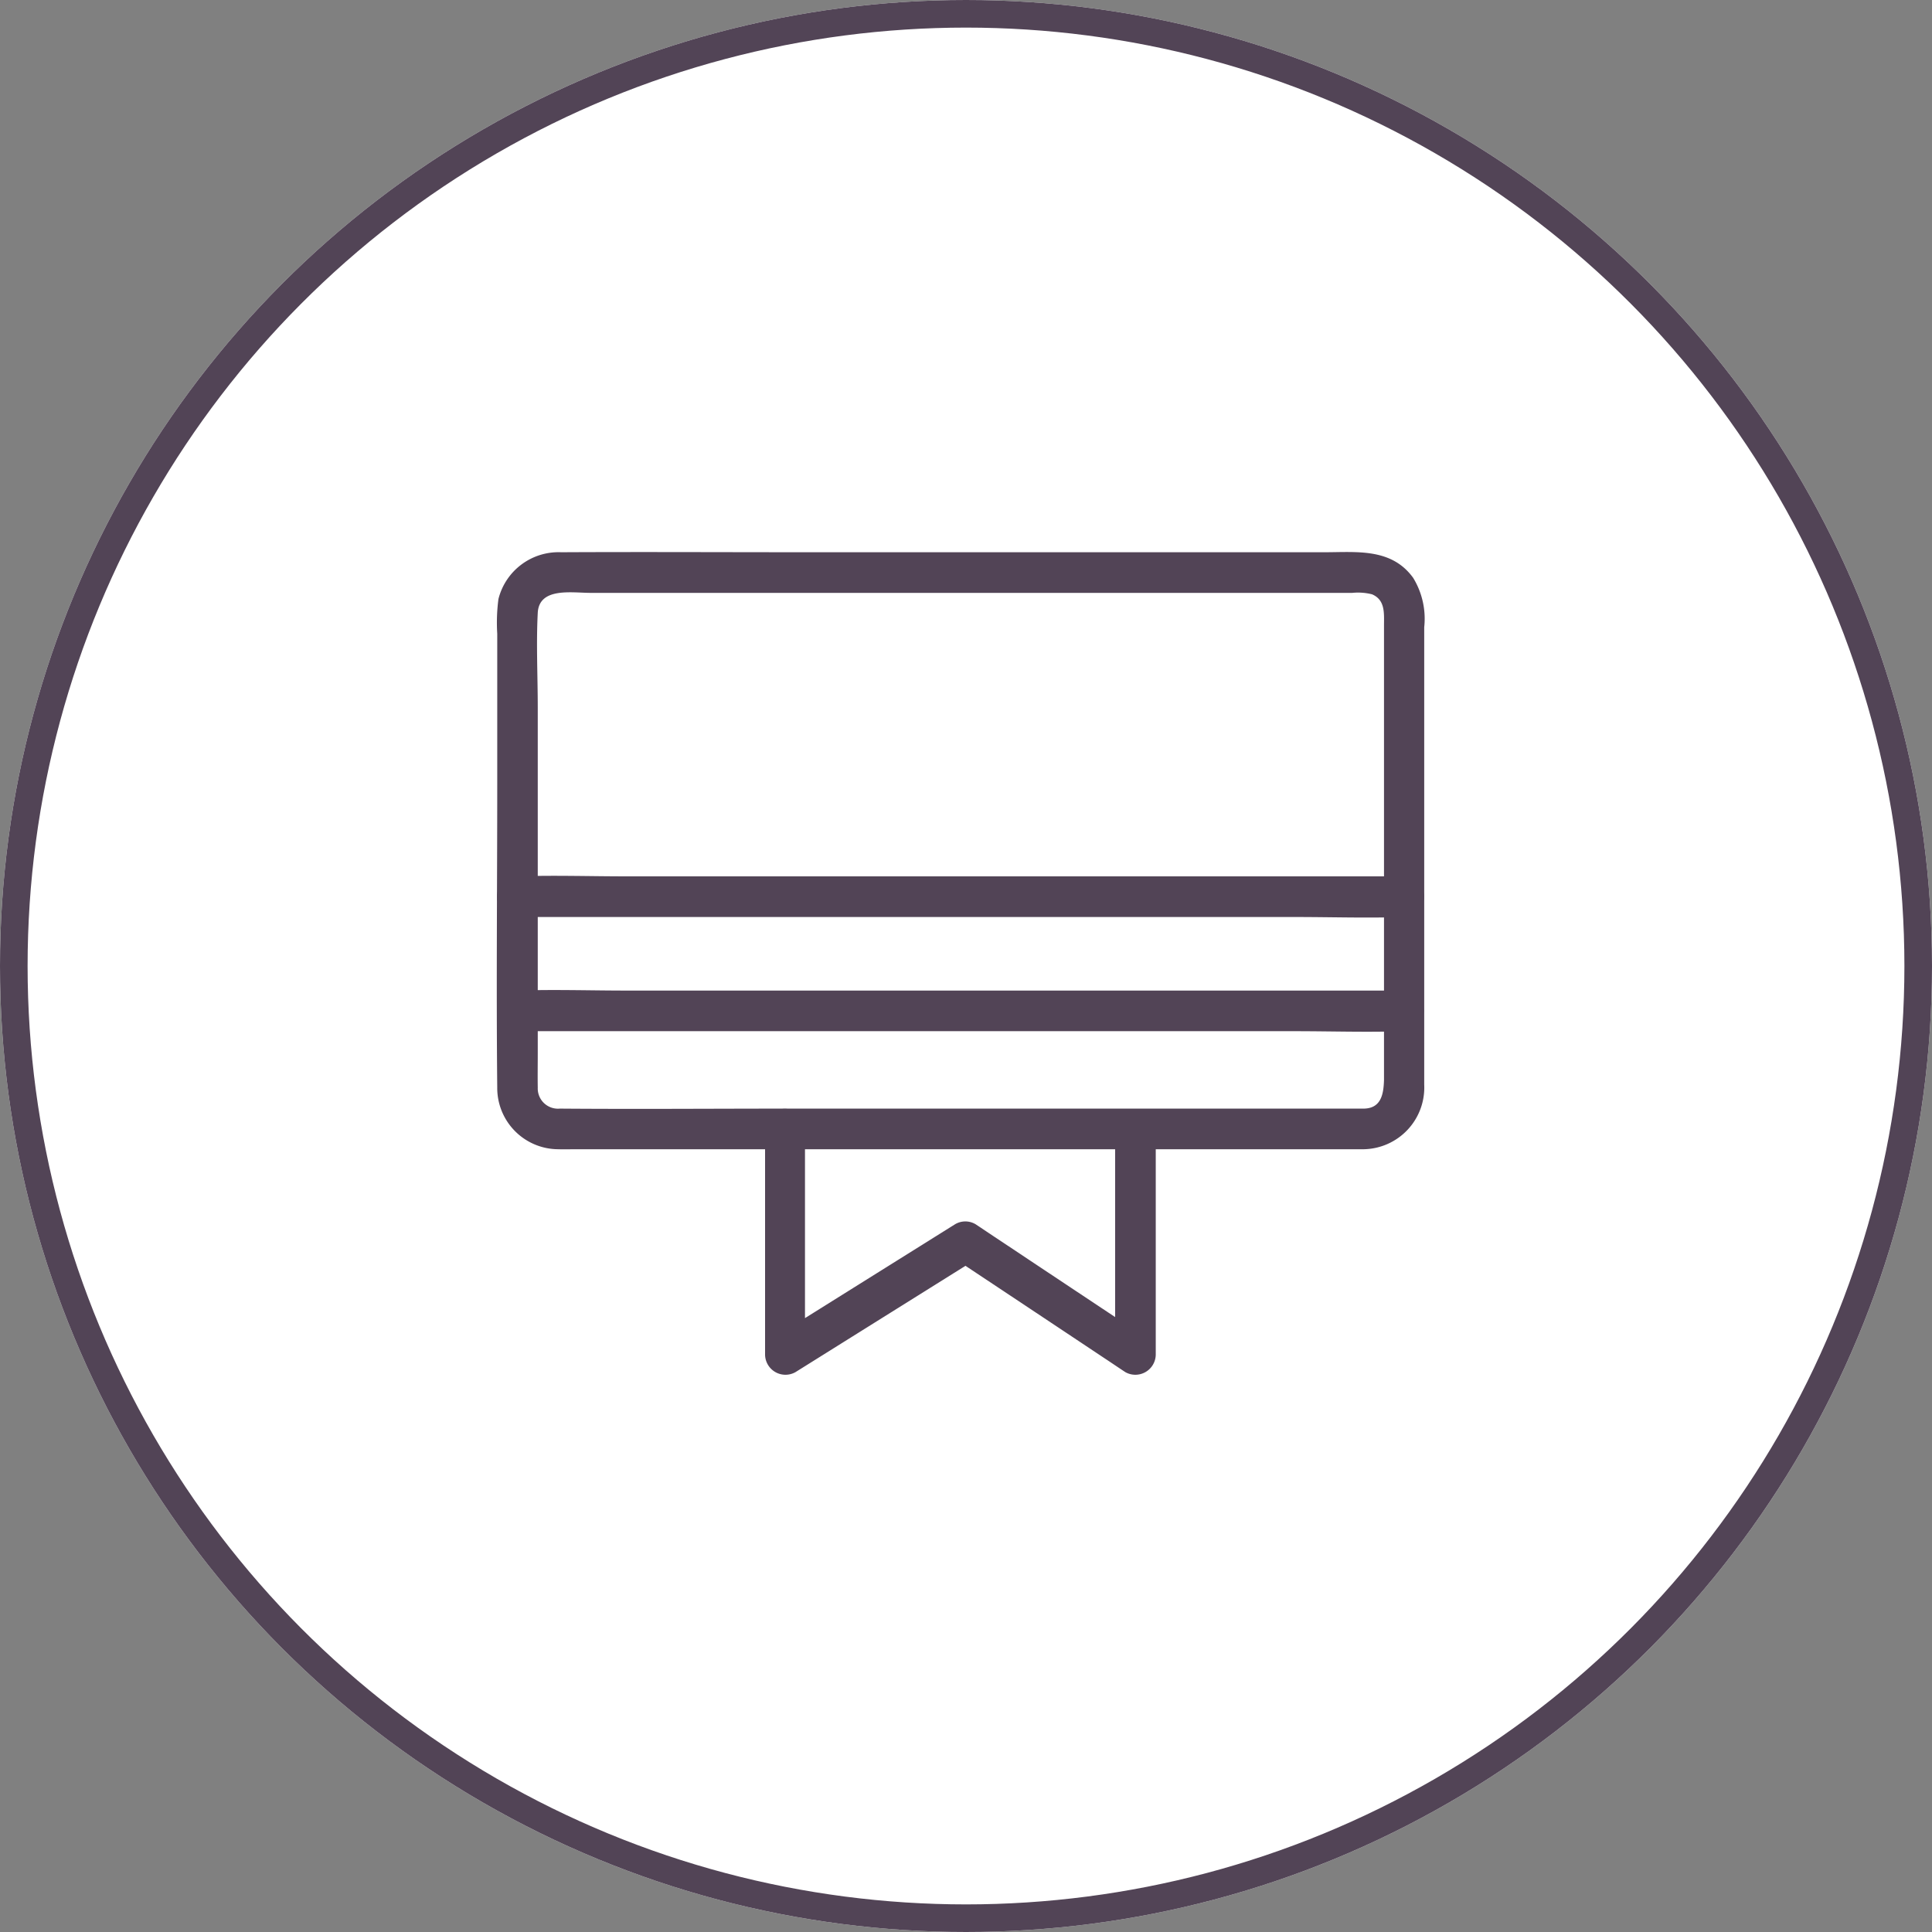 <svg xmlns="http://www.w3.org/2000/svg" width="70" height="70" viewBox="0 0 70 70"><rect x="0" y="0" width="70" height="70" fill="#808080" stroke="none"/><defs><style>.a{fill:#fff;stroke:#524456;}.b{fill:#524456;}.c{stroke:none;}.d{fill:none;}</style></defs><g transform="translate(-512 -215)"><g class="a" transform="translate(512 215)"><circle class="c" cx="35" cy="35" r="35"/><circle class="d" cx="35" cy="35" r="34.5"/></g><g transform="translate(530 235)"><g transform="translate(0 0)"><g transform="translate(0)"><path class="b" d="M53.2,67.651H32.374c-2.768,0-5.537.022-8.312,0a.733.733,0,0,1-.8-.758c-.007-.412,0-.832,0-1.244V53.125c0-1.141-.059-2.3,0-3.438.052-.935,1.237-.722,1.914-.722H52.775a2.076,2.076,0,0,1,.714.052c.486.206.434.692.434,1.134V66.613c-.015.508-.1,1.023-.722,1.038-.942.029-.95,1.5,0,1.472a2.235,2.235,0,0,0,2.179-2.341V50.21a2.841,2.841,0,0,0-.4-1.789c-.788-1.09-2.054-.928-3.217-.928H32.978c-2.96,0-5.912-.015-8.872,0a2.244,2.244,0,0,0-2.268,1.693,6.53,6.53,0,0,0-.044,1.259v5.463c0,3.659-.037,7.318,0,10.977a2.219,2.219,0,0,0,2.194,2.238c.236.007.479,0,.714,0H53.2A.737.737,0,0,0,53.2,67.651Z" transform="translate(-21.778 -47.484)"/></g></g><g transform="translate(0.011 11.732)"><g transform="translate(0)"><path class="b" d="M22.637,208.326h28.2c1.3,0,2.614.044,3.909,0H54.8a.737.737,0,0,0,0-1.473h-28.2c-1.3,0-2.614-.044-3.909,0h-.059a.737.737,0,0,0,0,1.473Z" transform="translate(-21.925 -206.833)"/></g></g><g transform="translate(0.011 15.87)"><g transform="translate(0 0)"><path class="b" d="M22.637,264.525h28.2c1.3,0,2.614.044,3.909,0H54.8a.737.737,0,0,0,0-1.472h-28.2c-1.3,0-2.614-.044-3.909,0h-.059a.737.737,0,0,0,0,1.472Z" transform="translate(-21.925 -263.033)"/></g></g><g transform="translate(9.72 20.191)"><g transform="translate(0)"><path class="b" d="M153.8,322.437v8.18a.739.739,0,0,0,1.1.633l5.721-3.578c.272-.169.545-.339.817-.515H160.7q2.695,1.789,5.382,3.578c.258.169.515.346.773.515a.739.739,0,0,0,1.1-.633v-8.18a.737.737,0,0,0-1.472,0v8.18c.368-.214.736-.427,1.1-.633q-2.695-1.789-5.382-3.578c-.258-.169-.515-.346-.773-.515a.727.727,0,0,0-.744,0l-5.721,3.578c-.272.169-.545.339-.817.515.368.214.736.427,1.1.633v-8.18a.729.729,0,0,0-1.458,0Z" transform="translate(-153.8 -321.725)"/></g></g></g></g></svg>